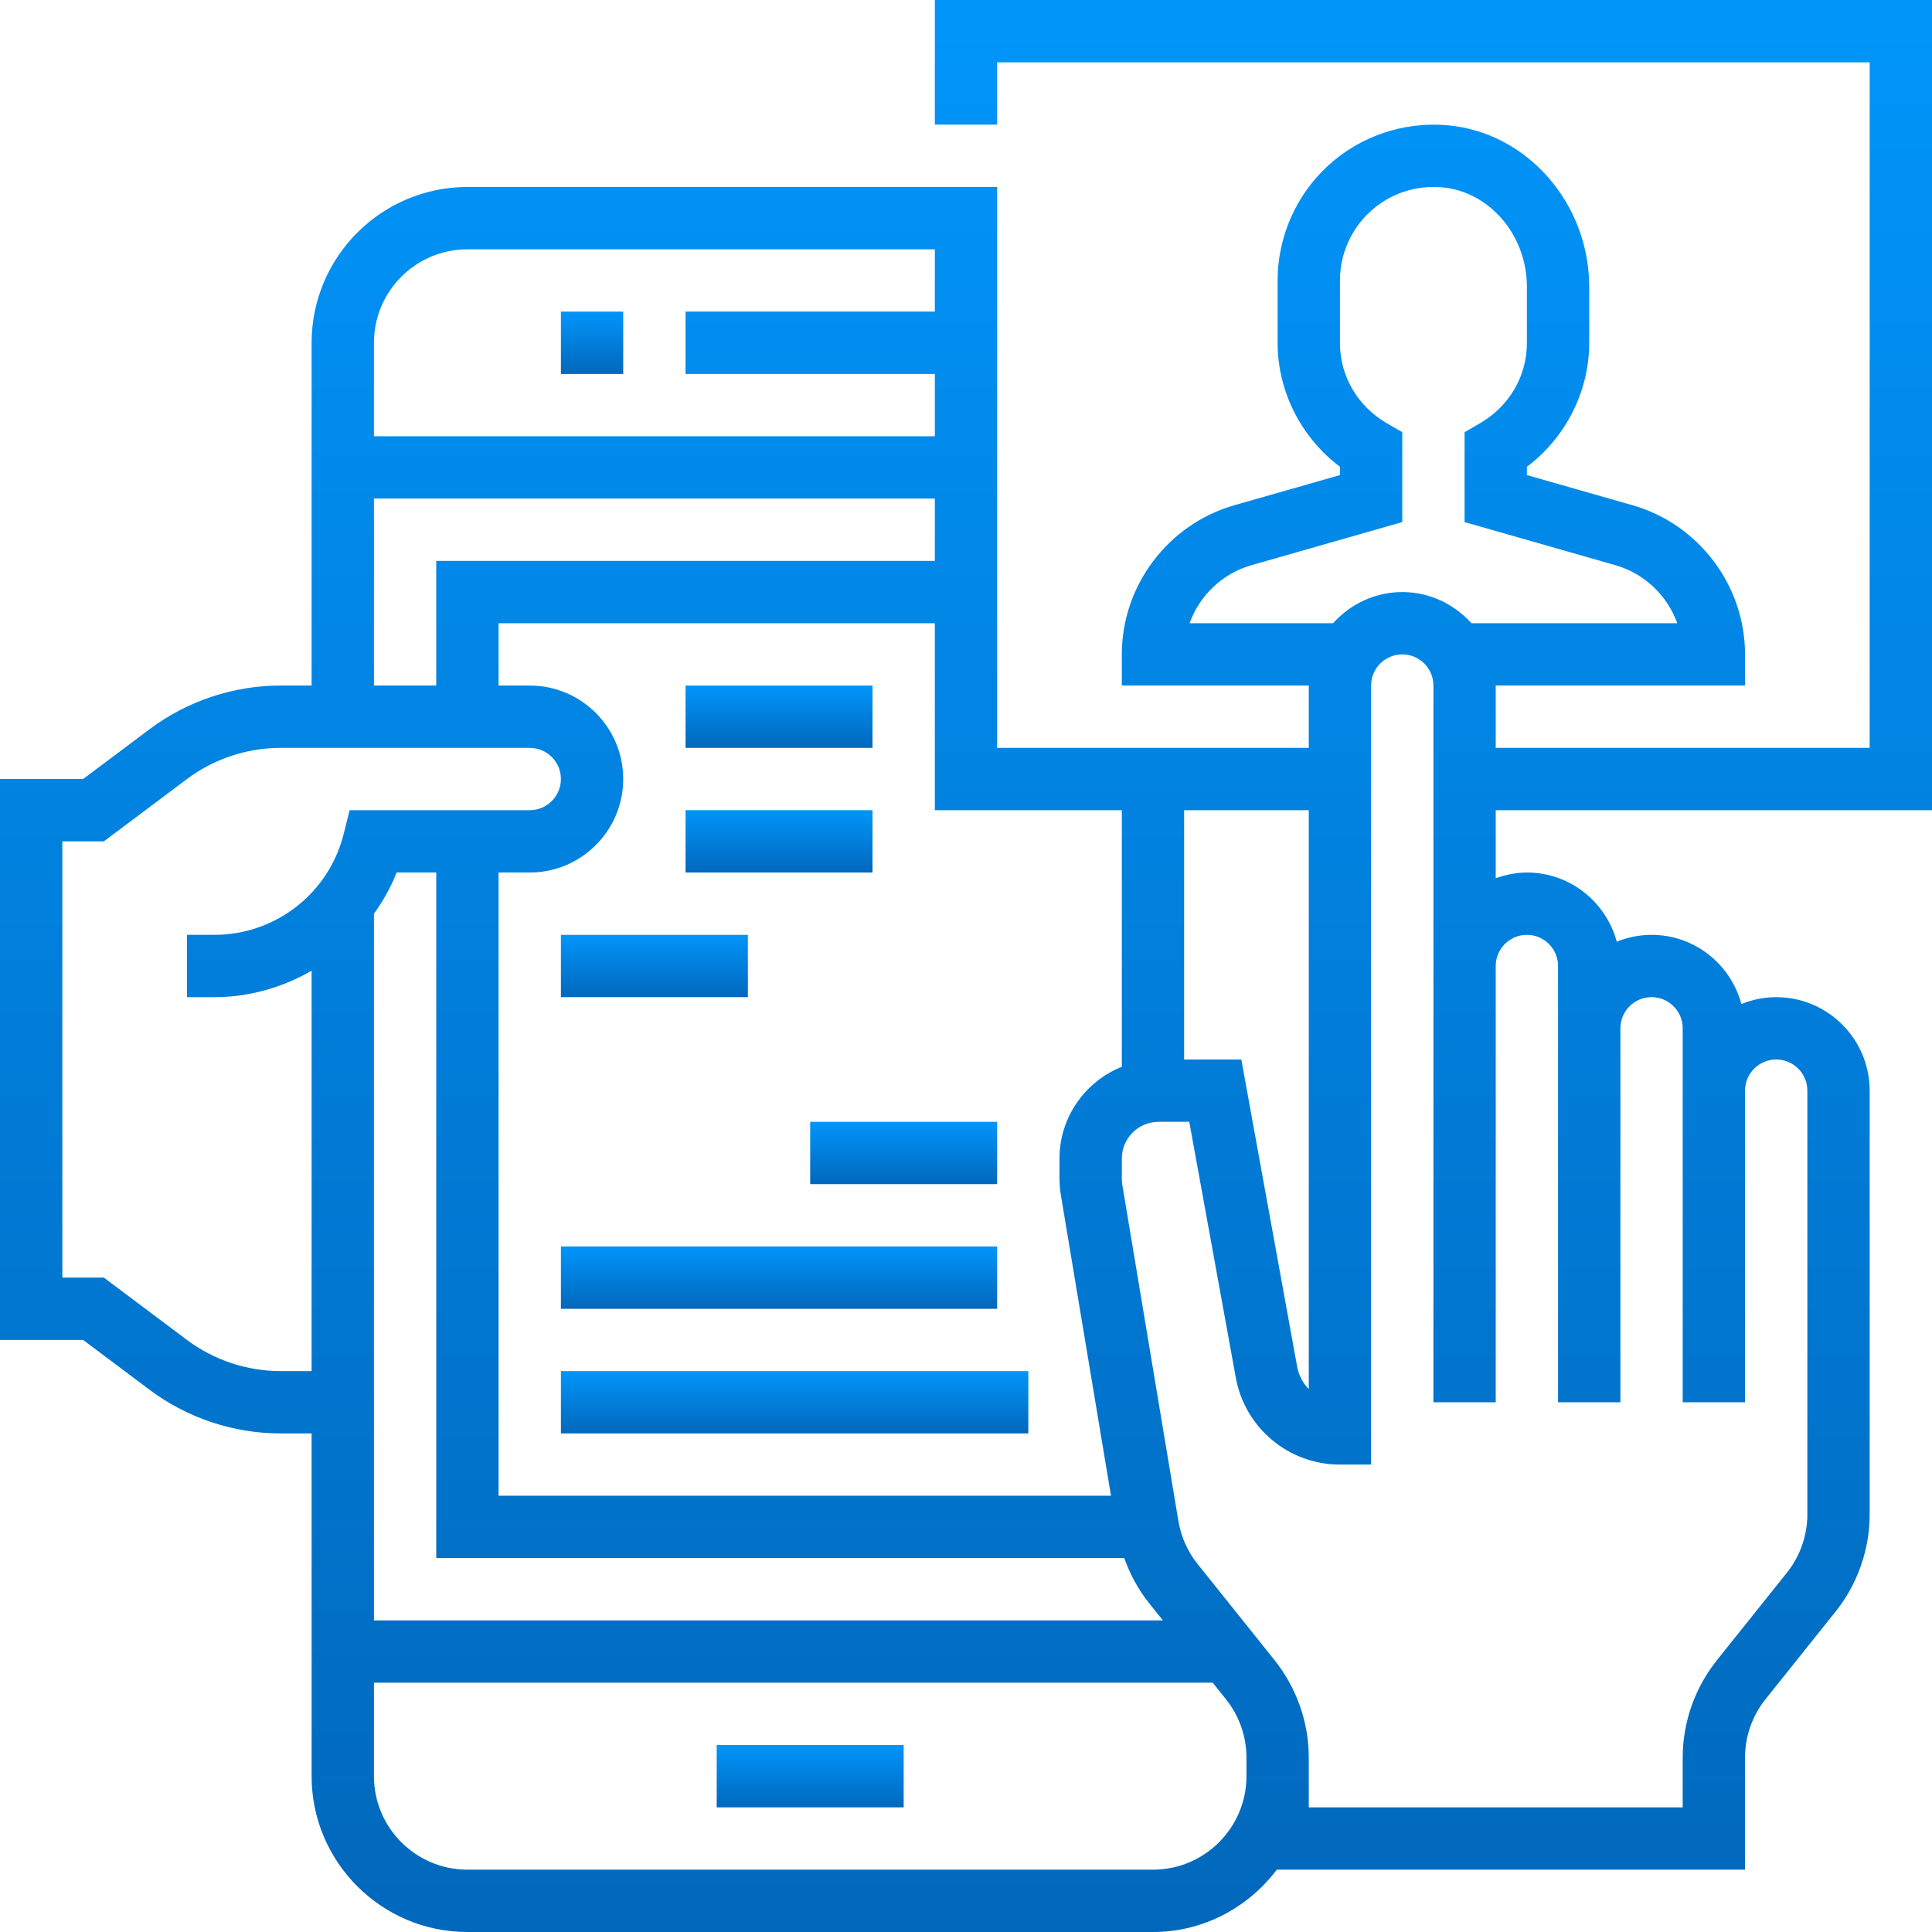 <svg width="80" height="80" viewBox="0 0 80 80" fill="none" xmlns="http://www.w3.org/2000/svg">
<path d="M25.806 12.903H23.226V15.484H25.806V12.903Z" fill="url(#paint0_linear)"/>
<path d="M37.419 72.258H29.677V74.839H37.419V72.258Z" fill="url(#paint1_linear)"/>
<path d="M80 33.548V0H38.71V5.161H41.29V2.581H77.419V30.968H61.935V28.387H72.258V27.097C72.258 24.245 70.343 21.706 67.6 20.921L63.226 19.672V19.328C64.834 18.116 65.806 16.21 65.806 14.194V11.88C65.806 8.412 63.224 5.472 59.929 5.186C58.117 5.03 56.324 5.637 54.996 6.855C53.666 8.076 52.903 9.81 52.903 11.613V14.194C52.903 16.21 53.876 18.116 55.484 19.328V19.672L51.11 20.921C48.367 21.706 46.452 24.245 46.452 27.097V28.387H54.194V30.968H41.29V7.742H19.355C15.797 7.742 12.903 10.636 12.903 14.194V28.387H11.613C9.67 28.387 7.746 29.028 6.195 30.194L3.441 32.258H0V55.484H3.441L6.194 57.548C7.746 58.714 9.67 59.355 11.613 59.355H12.903V73.548C12.903 77.106 15.797 80 19.355 80H47.742C49.841 80 51.692 78.977 52.87 77.419H72.258V72.778C72.258 71.902 72.559 71.044 73.107 70.36L76.005 66.736C76.916 65.596 77.419 64.165 77.419 62.706V45.161C77.419 43.027 75.683 41.29 73.548 41.29C73.039 41.29 72.555 41.395 72.108 41.574C71.663 39.929 70.172 38.71 68.387 38.71C67.877 38.71 67.394 38.814 66.947 38.993C66.502 37.348 65.01 36.129 63.226 36.129C62.772 36.129 62.341 36.222 61.935 36.367V33.548H80ZM49.258 25.806C49.668 24.665 50.609 23.748 51.818 23.404L58.065 21.618V17.897L57.423 17.524C56.209 16.817 55.484 15.572 55.484 14.194V11.613C55.484 10.53 55.941 9.49 56.741 8.759C57.548 8.018 58.606 7.663 59.706 7.757C61.68 7.929 63.226 9.739 63.226 11.88V14.194C63.226 15.572 62.501 16.817 61.286 17.524L60.645 17.897V21.618L66.892 23.404C68.101 23.75 69.041 24.666 69.452 25.806H60.929C60.221 25.021 59.204 24.516 58.065 24.516C56.925 24.516 55.91 25.021 55.2 25.806H49.258ZM49.032 33.548H54.194V57.52C53.951 57.271 53.778 56.95 53.711 56.584L51.4 43.871H49.032V33.548ZM46.452 33.548V44.172C44.942 44.778 43.871 46.252 43.871 47.975V48.8C43.871 49.026 43.89 49.252 43.926 49.474L46.004 61.935H20.645V36.129H21.936C24.07 36.129 25.806 34.392 25.806 32.258C25.806 30.124 24.07 28.387 21.936 28.387H20.645V25.806H38.71V33.548H46.452ZM15.484 37.841C15.855 37.312 16.184 36.748 16.424 36.129H18.064V64.516H46.552C46.792 65.184 47.129 65.817 47.573 66.372L48.152 67.097H15.484V37.841ZM19.355 10.323H38.71V12.903H28.387V15.484H38.71V18.064H15.484V14.194C15.484 12.059 17.221 10.323 19.355 10.323ZM15.484 20.645H38.71V23.226H18.064V28.387H15.484V20.645ZM11.613 56.774C10.226 56.774 8.85 56.316 7.742 55.484L4.301 52.903H2.581V34.839H4.301L7.743 32.258C8.85 31.426 10.226 30.968 11.613 30.968H21.936C22.648 30.968 23.226 31.546 23.226 32.258C23.226 32.97 22.648 33.548 21.936 33.548H14.477L14.233 34.526C13.617 36.99 11.413 38.71 8.874 38.71H7.742V41.29H8.874C10.333 41.29 11.706 40.884 12.903 40.195V56.774H11.613ZM47.742 77.419H19.355C17.221 77.419 15.484 75.683 15.484 73.548V69.677H50.217L50.763 70.36C51.312 71.045 51.613 71.903 51.613 72.778V73.548C51.613 75.683 49.876 77.419 47.742 77.419ZM63.226 38.71C63.938 38.71 64.516 39.288 64.516 40V42.581V58.065H67.097V42.581C67.097 41.868 67.675 41.29 68.387 41.29C69.099 41.29 69.677 41.868 69.677 42.581V45.161V58.065H72.258V45.161C72.258 44.449 72.836 43.871 73.548 43.871C74.261 43.871 74.839 44.449 74.839 45.161V62.706C74.839 63.582 74.538 64.44 73.99 65.124L71.092 68.748C70.181 69.888 69.677 71.319 69.677 72.778V74.839H54.194V72.778C54.194 71.319 53.69 69.888 52.779 68.747L49.587 64.759C49.177 64.246 48.902 63.63 48.794 62.978L46.471 49.05C46.458 48.968 46.452 48.884 46.452 48.799V47.974C46.452 47.134 47.134 46.452 47.975 46.452H49.245L51.172 57.046C51.551 59.132 53.364 60.645 55.484 60.645H56.774V28.387C56.774 27.675 57.352 27.097 58.065 27.097C58.777 27.097 59.355 27.675 59.355 28.387V40V52.903V58.065H61.935V52.903V40C61.935 39.288 62.514 38.71 63.226 38.71Z" fill="url(#paint2_linear)"/>
<path d="M42.581 56.774H23.226V59.355H42.581V56.774Z" fill="url(#paint3_linear)"/>
<path d="M41.29 51.613H23.226V54.194H41.29V51.613Z" fill="url(#paint4_linear)"/>
<path d="M36.129 28.387H28.387V30.968H36.129V28.387Z" fill="url(#paint5_linear)"/>
<path d="M36.129 33.548H28.387V36.129H36.129V33.548Z" fill="url(#paint6_linear)"/>
<path d="M30.968 38.71H23.226V41.29H30.968V38.71Z" fill="url(#paint7_linear)"/>
<path d="M41.29 46.452H33.548V49.032H41.29V46.452Z" fill="url(#paint8_linear)"/>
<defs>
<linearGradient id="paint0_linear" x1="24.516" y1="12.903" x2="24.516" y2="15.484" gradientUnits="userSpaceOnUse">
<stop stop-color="#0195FA"/>
<stop offset="1" stop-color="#0168BC"/>
</linearGradient>
<linearGradient id="paint1_linear" x1="33.548" y1="72.258" x2="33.548" y2="74.839" gradientUnits="userSpaceOnUse">
<stop stop-color="#0195FA"/>
<stop offset="1" stop-color="#0168BC"/>
</linearGradient>
<linearGradient id="paint2_linear" x1="40" y1="0" x2="40" y2="80" gradientUnits="userSpaceOnUse">
<stop stop-color="#0195FA"/>
<stop offset="1" stop-color="#0168BC"/>
</linearGradient>
<linearGradient id="paint3_linear" x1="32.903" y1="56.774" x2="32.903" y2="59.355" gradientUnits="userSpaceOnUse">
<stop stop-color="#0195FA"/>
<stop offset="1" stop-color="#0168BC"/>
</linearGradient>
<linearGradient id="paint4_linear" x1="32.258" y1="51.613" x2="32.258" y2="54.194" gradientUnits="userSpaceOnUse">
<stop stop-color="#0195FA"/>
<stop offset="1" stop-color="#0168BC"/>
</linearGradient>
<linearGradient id="paint5_linear" x1="32.258" y1="28.387" x2="32.258" y2="30.968" gradientUnits="userSpaceOnUse">
<stop stop-color="#0195FA"/>
<stop offset="1" stop-color="#0168BC"/>
</linearGradient>
<linearGradient id="paint6_linear" x1="32.258" y1="33.548" x2="32.258" y2="36.129" gradientUnits="userSpaceOnUse">
<stop stop-color="#0195FA"/>
<stop offset="1" stop-color="#0168BC"/>
</linearGradient>
<linearGradient id="paint7_linear" x1="27.097" y1="38.71" x2="27.097" y2="41.29" gradientUnits="userSpaceOnUse">
<stop stop-color="#0195FA"/>
<stop offset="1" stop-color="#0168BC"/>
</linearGradient>
<linearGradient id="paint8_linear" x1="37.419" y1="46.452" x2="37.419" y2="49.032" gradientUnits="userSpaceOnUse">
<stop stop-color="#0195FA"/>
<stop offset="1" stop-color="#0168BC"/>
</linearGradient>
</defs>
</svg>
